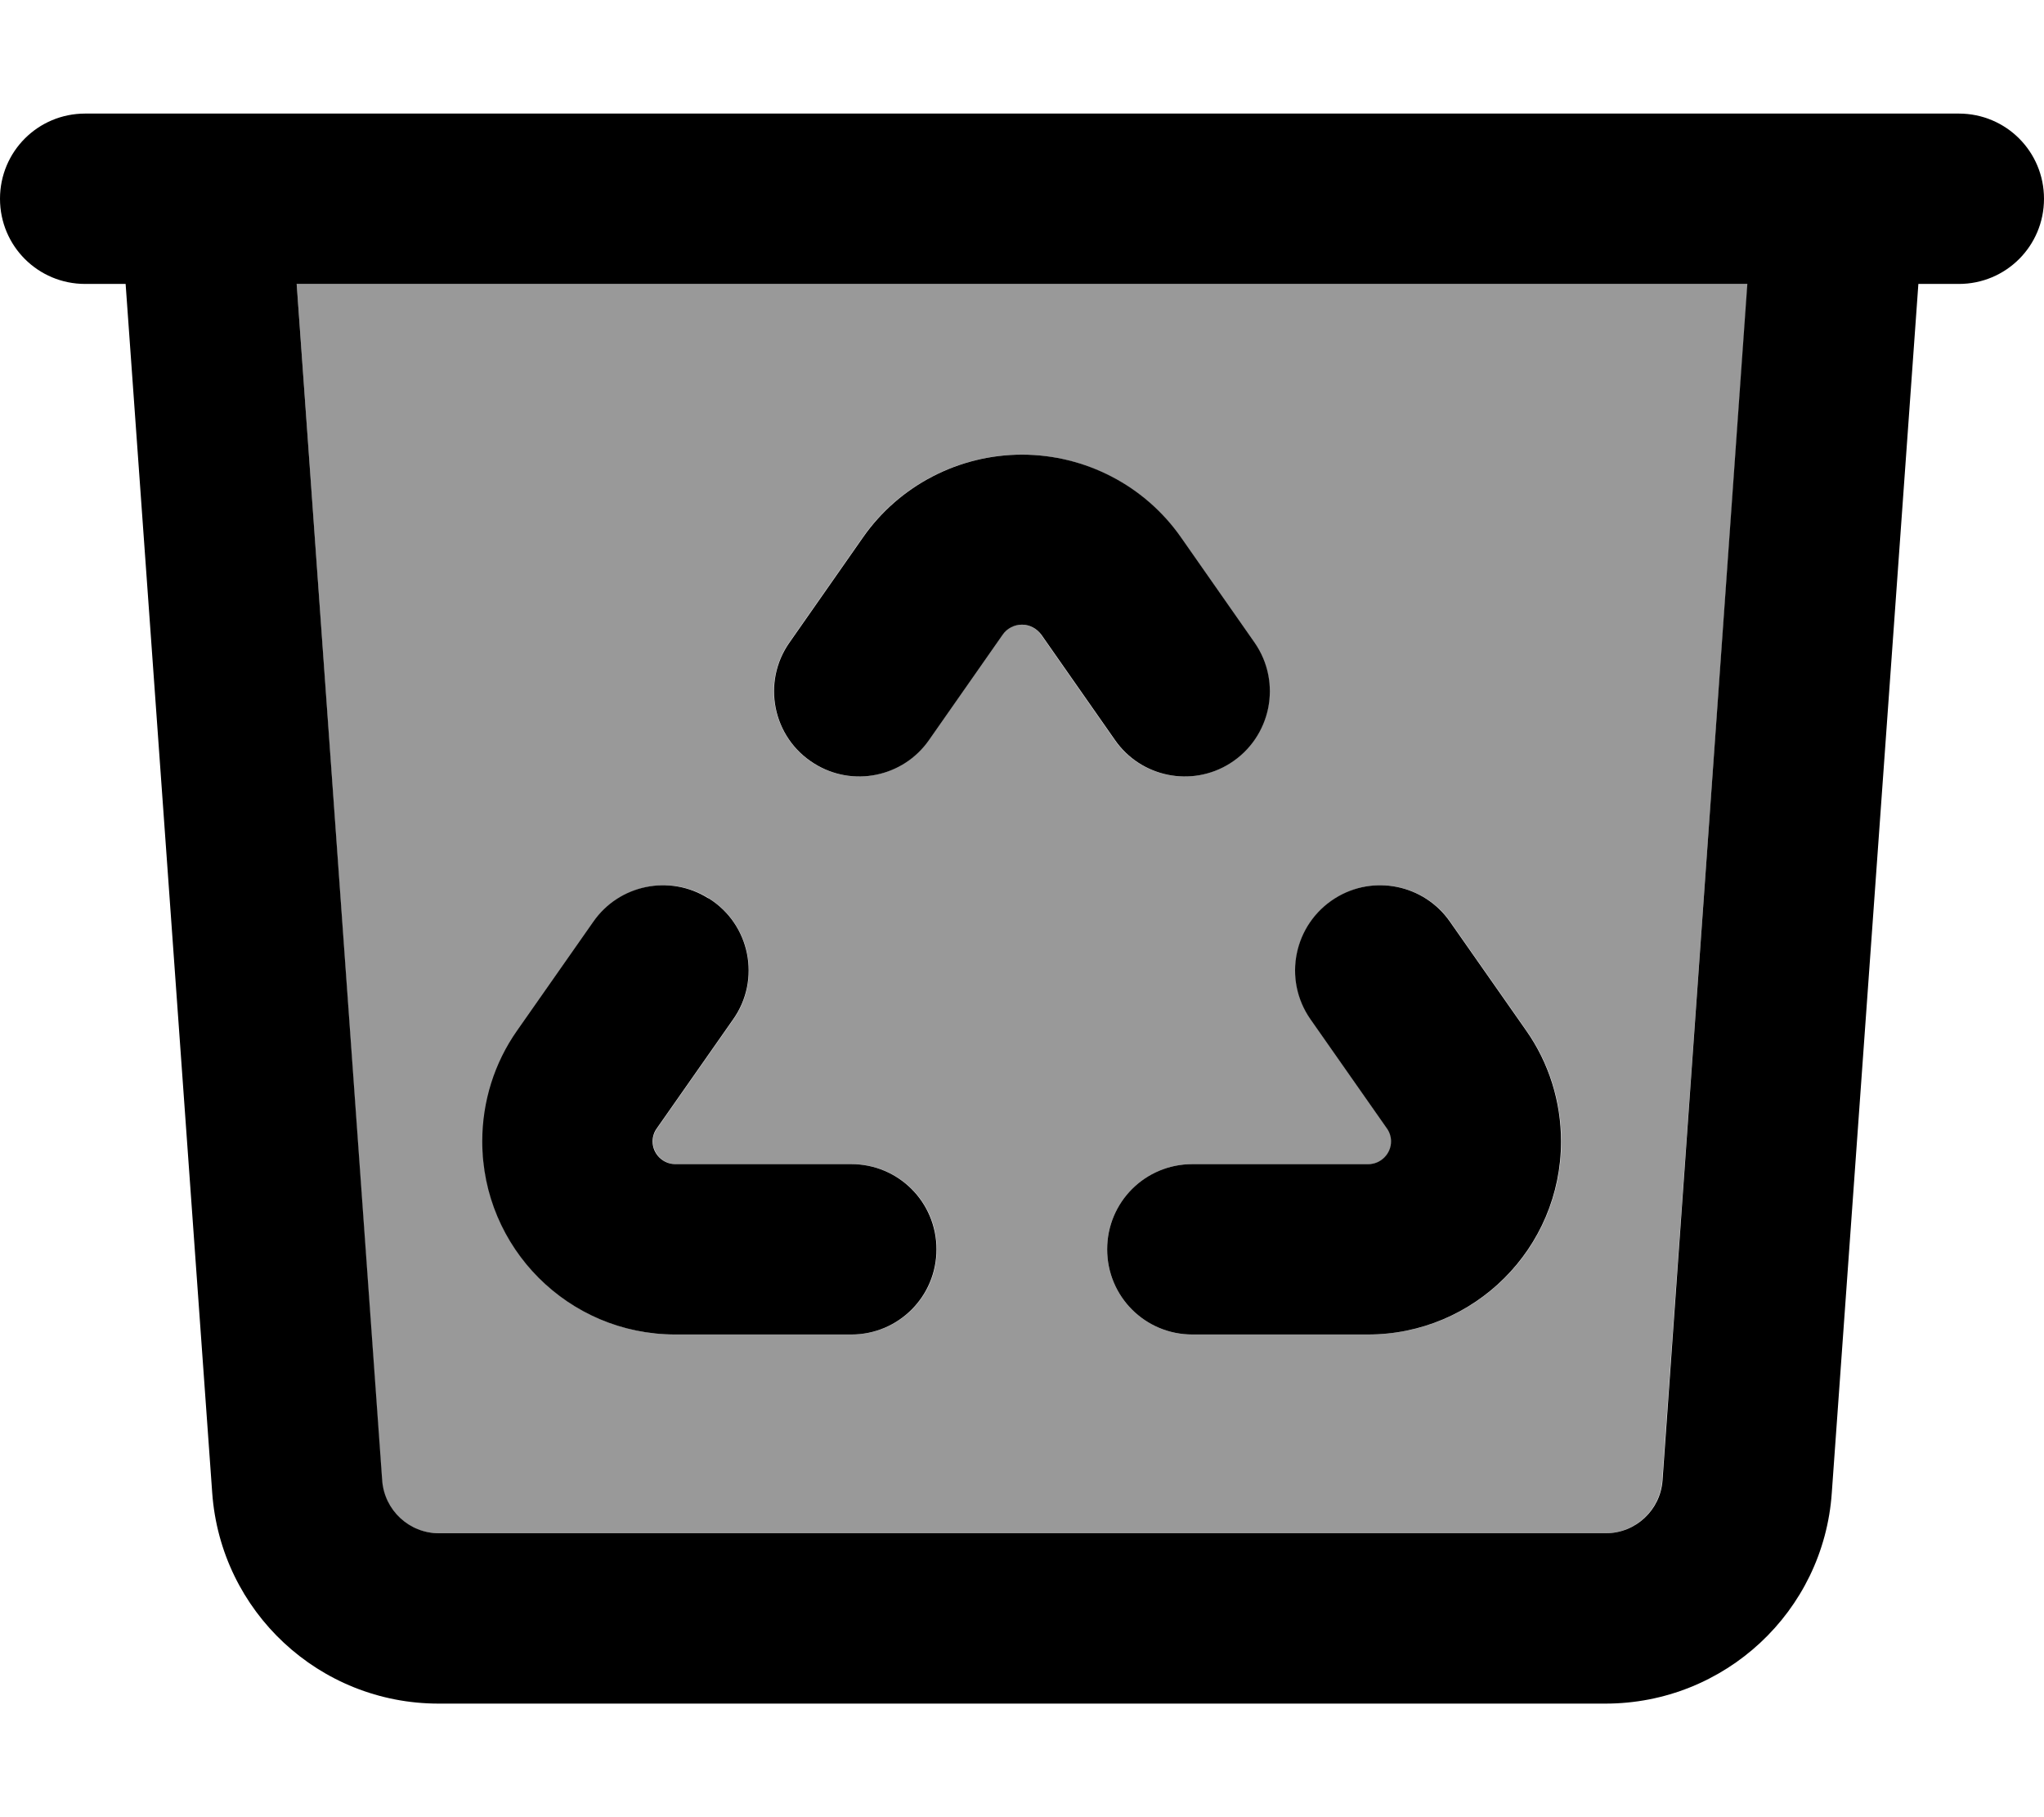 <svg xmlns="http://www.w3.org/2000/svg" viewBox="0 0 576 512"><!--! Font Awesome Pro 6.7.1 by @fontawesome - https://fontawesome.com License - https://fontawesome.com/license (Commercial License) Copyright 2024 Fonticons, Inc. --><defs><style>.fa-secondary{opacity:.4}</style></defs><path class="fa-secondary" d="M83.6 80l408.9 0L468.4 417.1c-.6 8.4-7.6 14.9-16 14.9l-328.8 0c-8.4 0-15.4-6.5-16-14.9L83.6 80zM136 321.6c0 30.1 24.4 54.4 54.4 54.4l49.6 0c13.3 0 24-10.7 24-24s-10.7-24-24-24l-49.6 0c-3.5 0-6.4-2.9-6.4-6.4c0-1.3 .4-2.6 1.2-3.7l21.5-30.7c7.9-11.3 4.7-26.8-6.9-34.1c-10.8-6.8-25.1-3.9-32.4 6.6l-21.5 30.7c-6.4 9.1-9.8 20-9.8 31.2zm86.4-140.6c-7.9 11.3-4.7 26.8 6.9 34.1c10.8 6.8 25.1 3.9 32.4-6.6l20.7-29.6c1.3-1.8 3.3-2.9 5.5-2.9s4.3 1.1 5.5 2.9l20.7 29.6c7.3 10.5 21.6 13.4 32.4 6.6c11.7-7.3 14.8-22.9 6.9-34.1l-20.7-29.6c-10.2-14.6-27-23.3-44.8-23.3s-34.6 8.7-44.8 23.3l-20.7 29.6zM312 352c0 13.3 10.7 24 24 24l49.6 0c30.1 0 54.4-24.4 54.4-54.4c0-11.2-3.4-22.1-9.8-31.2l-21.5-30.7c-7.3-10.5-21.6-13.4-32.4-6.6c-11.7 7.3-14.8 22.9-6.9 34.1l21.5 30.7c.8 1.1 1.2 2.4 1.2 3.7c0 3.5-2.9 6.4-6.4 6.4L336 328c-13.3 0-24 10.7-24 24z"/><path class="fa-primary" d="M0 56C0 42.7 10.7 32 24 32l8 0 48.1 0 415.8 0L544 32l8 0c13.3 0 24 10.7 24 24s-10.7 24-24 24l-11.4 0L516.2 420.6C513.9 454.1 486 480 452.4 480l-328.8 0c-33.6 0-61.4-25.9-63.8-59.4L35.4 80 24 80C10.7 80 0 69.3 0 56zM83.6 80l24.1 337.1c.6 8.4 7.6 14.9 16 14.9l328.8 0c8.4 0 15.4-6.5 16-14.9L492.4 80 83.6 80zM288 176c-2.2 0-4.3 1.1-5.5 2.9l-20.7 29.6c-7.3 10.5-21.6 13.4-32.4 6.6c-11.7-7.3-14.8-22.9-6.9-34.1l20.7-29.6c10.2-14.6 27-23.3 44.8-23.3s34.6 8.7 44.8 23.3l20.7 29.6c7.9 11.3 4.7 26.8-6.9 34.1c-10.8 6.8-25.1 3.9-32.4-6.6l-20.7-29.6c-1.3-1.8-3.3-2.9-5.5-2.9zm-88.3 77.1c11.7 7.3 14.8 22.9 6.9 34.1l-21.5 30.7c-.8 1.1-1.2 2.4-1.2 3.7c0 3.5 2.9 6.4 6.4 6.4l49.6 0c13.3 0 24 10.7 24 24s-10.7 24-24 24l-49.6 0c-30.1 0-54.4-24.4-54.4-54.4c0-11.2 3.4-22.1 9.8-31.2l21.5-30.7c7.3-10.5 21.6-13.4 32.4-6.6zM312 352c0-13.3 10.7-24 24-24l49.6 0c3.5 0 6.4-2.9 6.4-6.4c0-1.3-.4-2.6-1.2-3.7l-21.5-30.7c-7.9-11.3-4.7-26.8 6.9-34.1c10.8-6.8 25.1-3.9 32.4 6.6l21.5 30.7c6.4 9.1 9.8 20 9.8 31.2c0 30.1-24.4 54.4-54.4 54.4L336 376c-13.3 0-24-10.7-24-24z"/></svg>